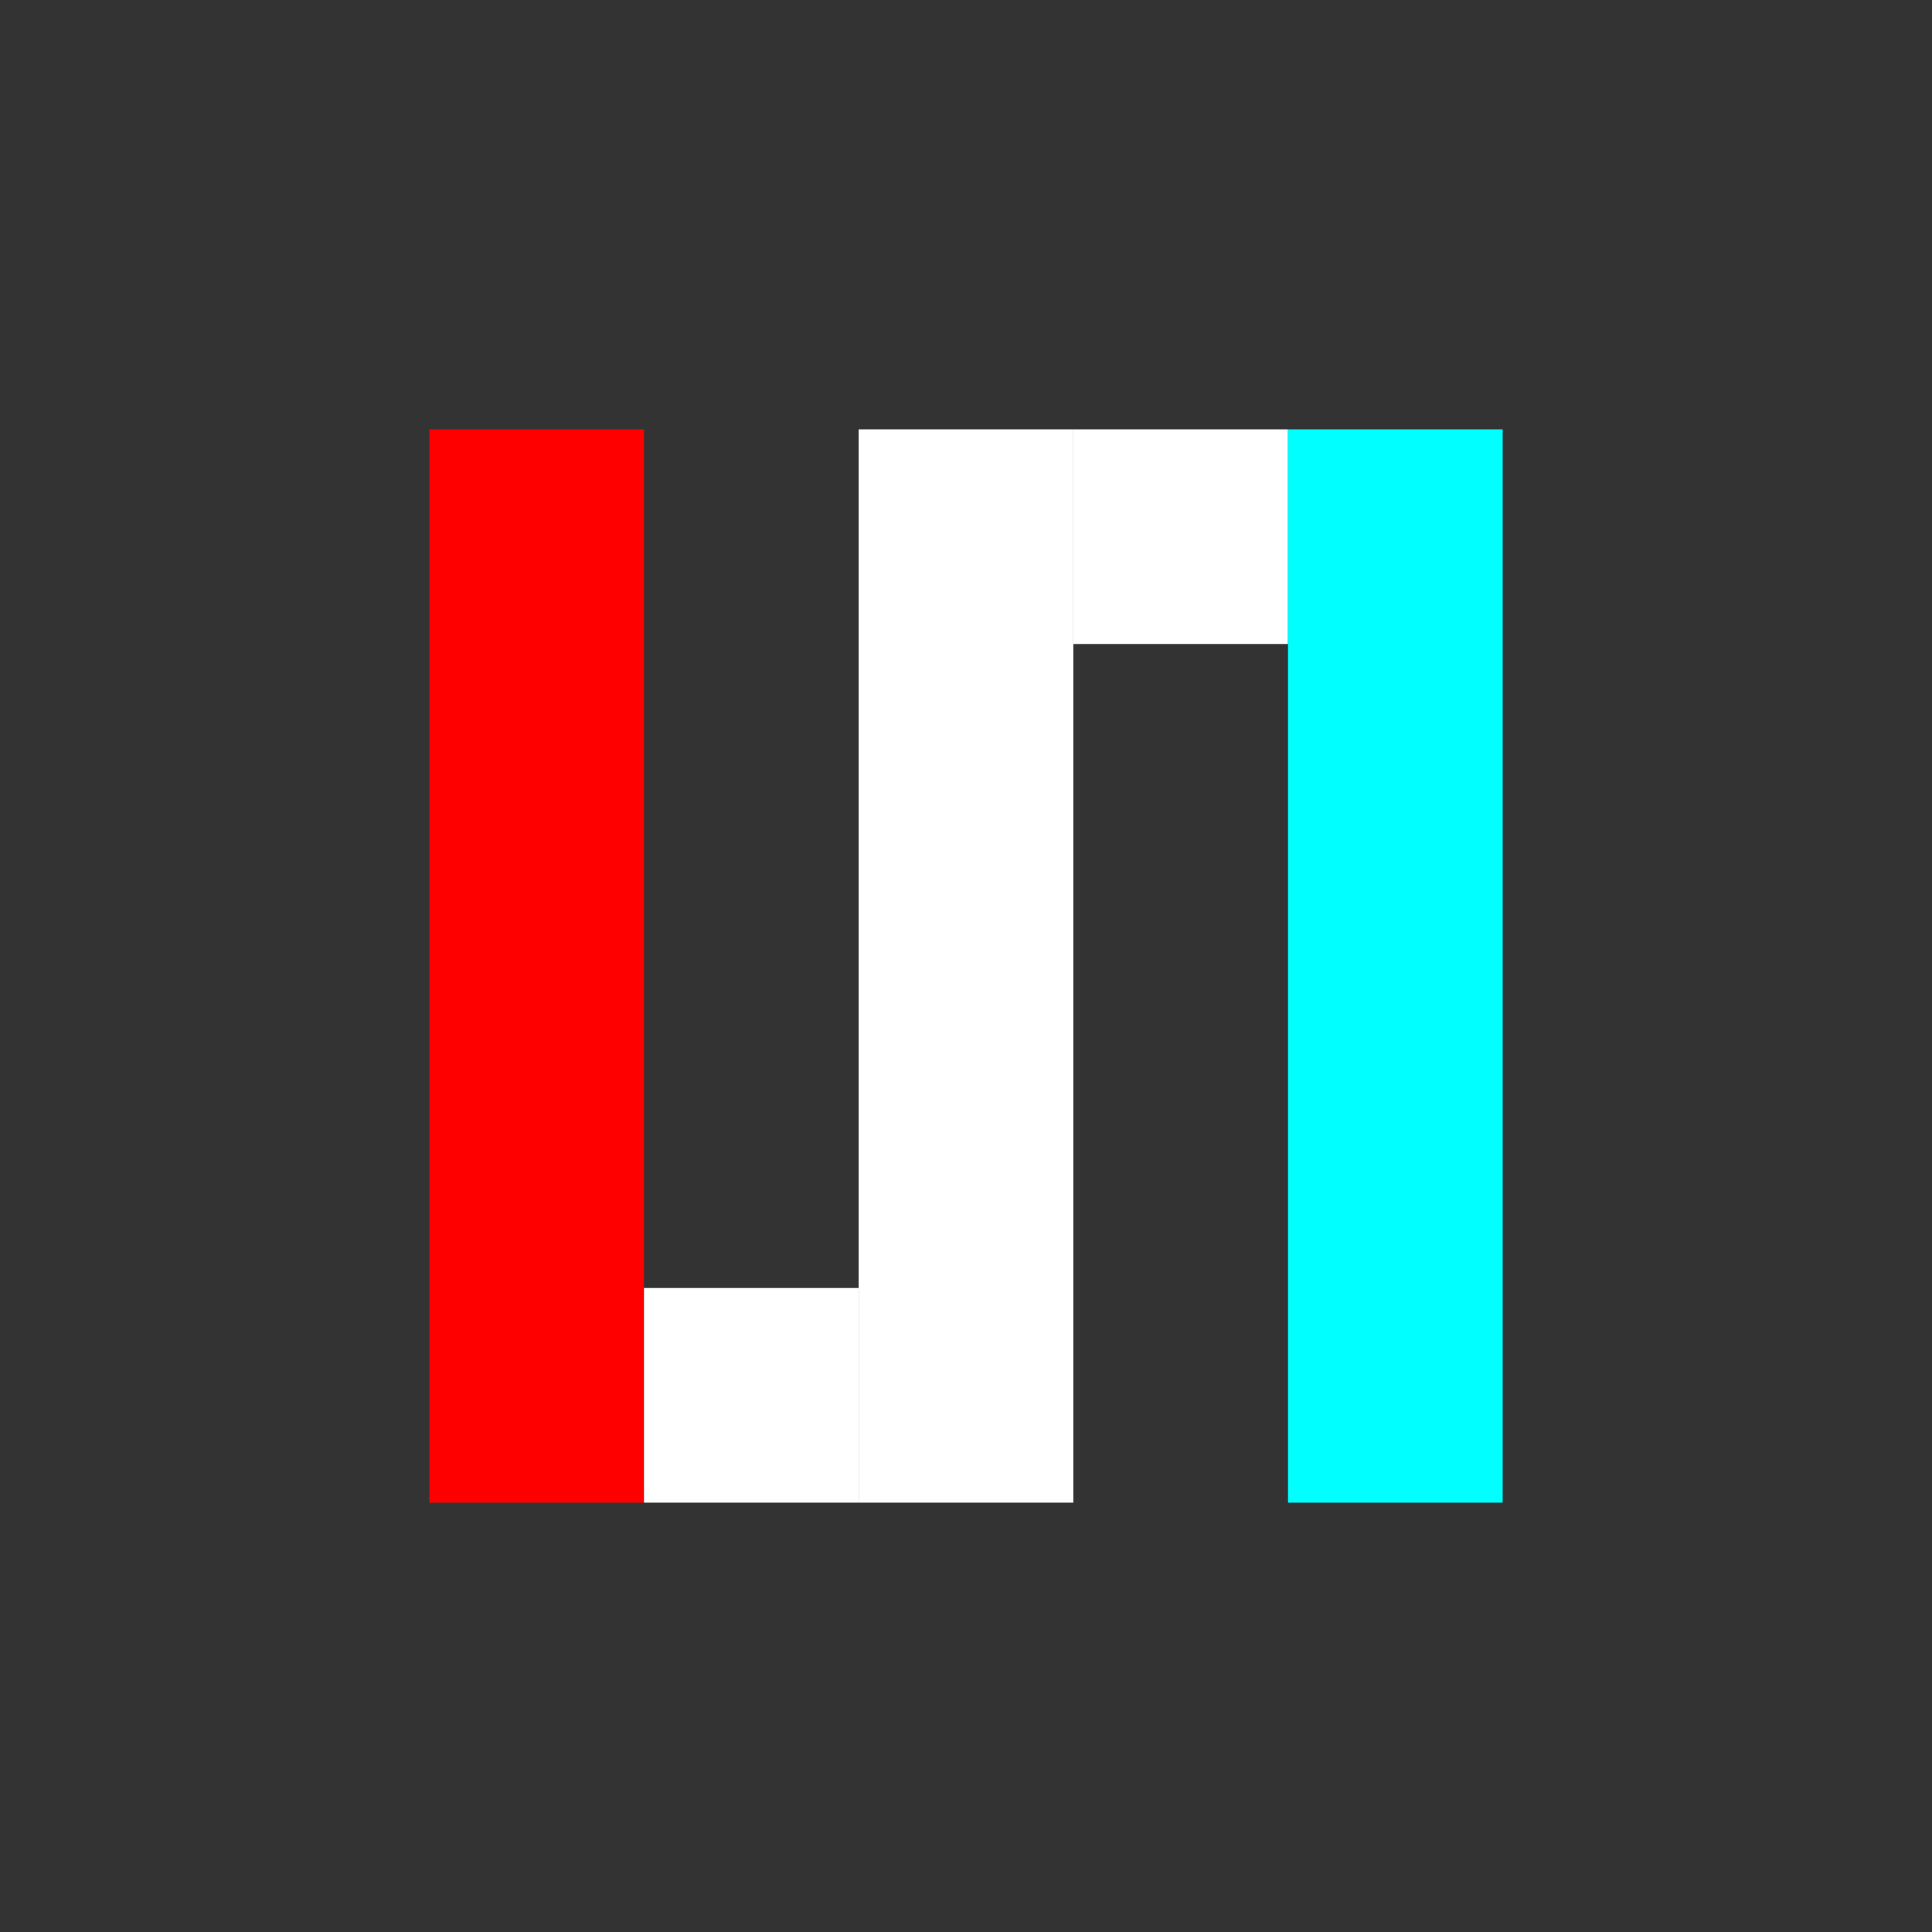 <?xml version="1.0" encoding="UTF-8"?>
<svg height="9" width="9" style="background-color:#000" version="1.1" xmlns="http://www.w3.org/2000/svg">
	<rect width="100%" height="100%" fill="#333333" stroke="none"/>
	<rect fill="#f00" height="5" width="1" x="2" y="2"/>
	<rect fill="#fff" height="1" width="1" x="3" y="6"/>
	<rect fill="#fff" height="5" width="1" x="4" y="2"/>
	<rect fill="#fff" height="1" width="1" x="5" y="2"/>
	<rect fill="#0ff" height="5" width="1" x="6" y="2"/>
</svg>
